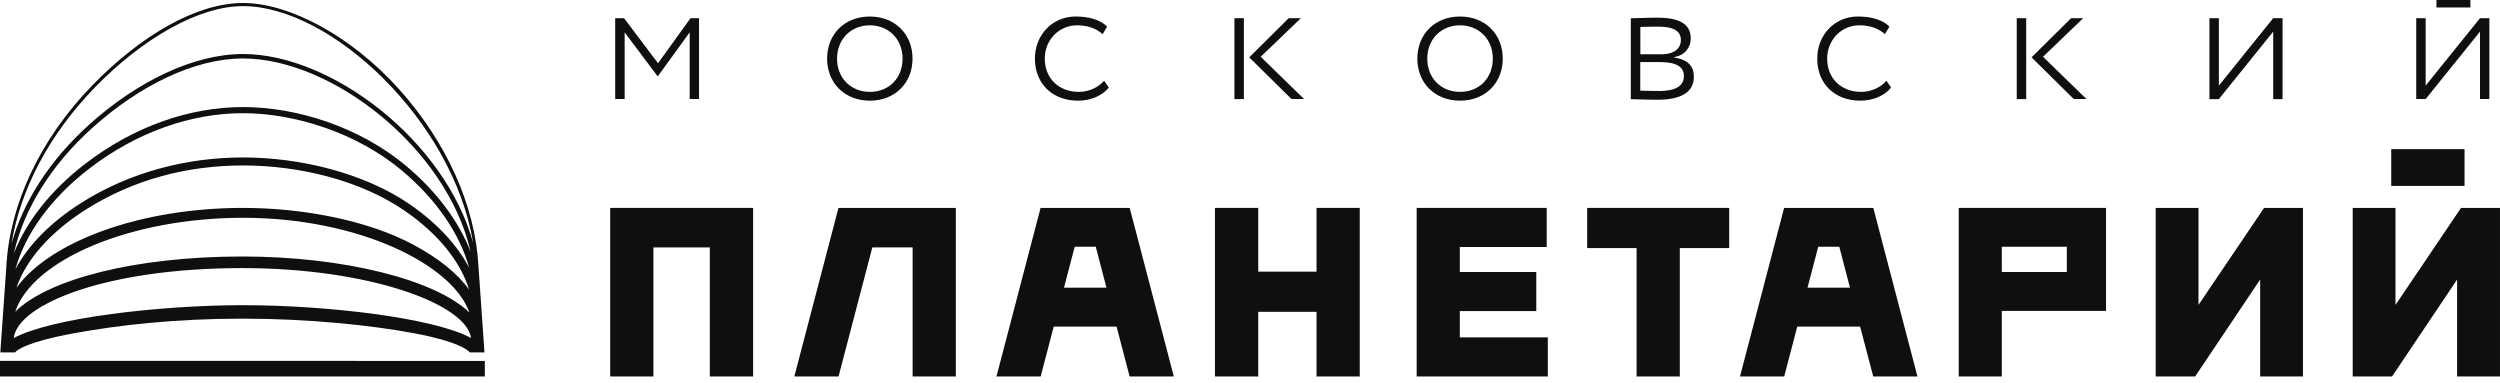 <svg width="209" height="32" viewBox="0 0 209 32" fill="none" xmlns="http://www.w3.org/2000/svg">
<path d="M0 31.473V30.168C0.077 30.168 7.291 30.168 20.291 30.168C33.292 30.168 40.459 30.175 40.531 30.175V31.471C40.462 31.471 32.615 31.471 20.291 31.471C7.304 31.471 0.077 31.471 0 31.471" fill="#0F0F0F"/>
<path d="M6.227 27.853C9.932 27.18 14.595 26.639 20.314 26.639C25.72 26.639 31.055 27.185 34.673 27.869C38.282 28.552 39.102 29.251 39.274 29.459H40.501L40.075 23.341C40.072 23.298 40.07 23.255 40.065 23.214L40 22.278C39.742 17.237 37.339 11.866 33.314 7.403C29.361 3.021 24.205 0.25 20.314 0.25C16.423 0.25 11.755 2.97 7.686 7.168C3.348 11.639 0.796 17.12 0.531 22.28L0.027 29.462H1.255C1.426 29.256 2.269 28.571 6.227 27.853ZM20.314 25.513C13.461 25.513 4.305 26.557 1.148 28.262C1.49 25.429 8.881 22.412 20.252 22.412C30.891 22.412 38.988 25.425 39.378 28.255C36.265 26.567 27.332 25.513 20.314 25.513ZM34.254 17.079C30.442 14.455 25.068 13.162 20.314 13.162C15.56 13.162 10.815 14.412 6.788 16.962C4.238 18.578 2.356 20.494 1.287 22.508C2.123 19.52 4.261 16.567 7.433 14.12C11.383 11.069 15.949 9.462 20.314 9.462C24.679 9.462 29.845 11.119 33.592 14.251C36.466 16.655 38.423 19.515 39.227 22.395C38.227 20.48 36.528 18.645 34.254 17.079ZM39.224 24.223C38.244 22.853 36.647 21.572 34.532 20.444C30.76 18.432 25.376 17.381 20.314 17.381C11.668 17.381 4.179 20.204 1.369 24.062C2.177 21.706 4.199 19.407 7.182 17.518C11.096 15.039 15.589 13.832 20.314 13.832C25.038 13.832 30.145 15.078 33.837 17.623C36.63 19.546 38.502 21.871 39.221 24.225M20.311 18.207C29.956 18.207 37.82 22.094 39.244 26.126C36.397 23.387 28.748 21.442 20.249 21.442C11.282 21.442 4.015 23.353 1.275 26.054C2.721 21.723 10.922 18.207 20.311 18.207ZM33.952 13.868C30.05 10.607 24.823 8.95 20.311 8.95C15.8 8.95 11.13 10.602 7.083 13.725C4.241 15.918 2.205 18.511 1.156 21.191C1.982 17.508 4.253 13.823 7.666 10.738C11.656 7.13 16.291 4.888 20.311 4.888C27.739 4.888 37.361 12.362 39.348 21.057C38.356 18.497 36.506 16.007 33.954 13.873M7.891 7.35C11.921 3.195 16.626 0.511 20.314 0.511C27.66 0.511 37.872 10.073 39.556 20.31C37.203 11.744 27.697 4.515 20.314 4.515C16.197 4.515 11.46 6.794 7.4 10.468C4.149 13.408 1.915 16.893 0.955 20.413C1.676 15.882 4.114 11.248 7.891 7.352" fill="#0F0F0F"/>
<path d="M51.012 17.381V31.473H54.625V20.684H59.342V31.473H62.961V17.381H51.012Z" fill="#0F0F0F"/>
<path d="M110.061 17.381V22.71H105.19V17.381H101.571V31.473H105.19V26.068H110.061V31.473H113.674V17.381H110.061Z" fill="#0F0F0F"/>
<path d="M118.433 17.381V31.473H129.397V28.205H122.039V26.006H128.433V22.738H122.039V20.649H129.306V17.381H118.433Z" fill="#0F0F0F"/>
<path d="M132.689 17.381V20.739H136.819V31.473H140.431V20.739H144.561V17.381H132.689Z" fill="#0F0F0F"/>
<path d="M189.278 17.381L183.793 25.492V17.381H180.215V31.473H183.513L188.95 23.369V31.473H192.528V17.381H189.278Z" fill="#0F0F0F"/>
<path d="M70.096 17.381L66.406 31.473H70.103L72.926 20.684H76.295V31.473H79.907V17.381H70.096Z" fill="#0F0F0F"/>
<path d="M152.004 20.628H153.765L154.659 24.049H151.109L152.004 20.628ZM149.153 17.381L145.463 31.473H149.16L150.25 27.303H155.505L156.602 31.473H160.299L156.609 17.381H149.153Z" fill="#0F0F0F"/>
<path d="M89.845 20.628H91.606L92.5 24.049H88.95L89.845 20.628ZM94.051 17.381H86.993L83.304 31.473H87L88.091 27.303H93.346L94.436 31.473H98.132L94.443 17.381H94.037H94.051Z" fill="#0F0F0F"/>
<path d="M205.742 17.381L200.263 25.492V17.381H196.686V31.473H199.977L205.414 23.369V31.473H208.999V17.381H205.742Z" fill="#0F0F0F"/>
<path d="M206.036 12.469H199.907V15.542H206.036V12.469Z" fill="#0F0F0F"/>
<path d="M167.35 20.628H172.786V22.738H167.35V20.628ZM163.751 17.381V31.473H167.35V25.992H176.064V17.381H163.751Z" fill="#0F0F0F"/>
<path d="M55.009 5.287L52.172 1.52H51.431V8.278H52.221V2.706L54.96 6.356H55.009L57.657 2.706V8.278H58.44V1.52H57.727L55.009 5.287Z" fill="#0F0F0F"/>
<path d="M72.717 1.381C70.599 1.381 69.146 2.873 69.146 4.899C69.146 6.925 70.599 8.416 72.717 8.416C74.834 8.416 76.288 6.925 76.288 4.899C76.288 2.873 74.834 1.381 72.717 1.381ZM72.717 7.681C71.13 7.681 69.977 6.522 69.977 4.899C69.977 3.275 71.144 2.116 72.717 2.116C74.289 2.116 75.456 3.275 75.456 4.899C75.456 6.522 74.324 7.681 72.717 7.681Z" fill="#0F0F0F"/>
<path d="M90.173 7.681C88.587 7.681 87.343 6.612 87.343 4.899C87.343 3.289 88.587 2.116 90.026 2.116C90.816 2.116 91.571 2.311 92.179 2.852L92.556 2.22C91.906 1.603 90.963 1.381 89.907 1.381C87.972 1.381 86.518 2.928 86.518 4.899C86.518 7.036 88.021 8.416 90.124 8.416C91.123 8.416 92.123 8.042 92.696 7.32L92.304 6.751C91.836 7.292 91.061 7.681 90.187 7.681" fill="#0F0F0F"/>
<path d="M108.754 1.52H107.734L104.436 4.795L107.965 8.278H109.02L105.393 4.746L108.754 1.52Z" fill="#0F0F0F"/>
<path d="M103.988 1.52H103.199V8.285H103.988V1.52Z" fill="#0F0F0F"/>
<path d="M122.06 1.381C119.942 1.381 118.489 2.873 118.489 4.899C118.489 6.925 119.942 8.416 122.06 8.416C124.177 8.416 125.631 6.925 125.631 4.899C125.631 2.873 124.177 1.381 122.06 1.381ZM122.06 7.681C120.466 7.681 119.32 6.522 119.32 4.899C119.32 3.275 120.487 2.116 122.06 2.116C123.632 2.116 124.799 3.275 124.799 4.899C124.799 6.522 123.667 7.681 122.06 7.681Z" fill="#0F0F0F"/>
<path d="M139.97 4.795V4.767C140.865 4.628 141.347 3.955 141.347 3.219C141.347 1.984 140.375 1.478 138.531 1.478C137.608 1.478 136.923 1.526 136.336 1.526V8.292C136.958 8.292 137.713 8.34 138.566 8.34C140.592 8.34 141.605 7.667 141.605 6.432C141.605 5.544 141.137 4.989 139.97 4.808M137.126 2.255C137.503 2.241 137.972 2.227 138.628 2.227C139.656 2.227 140.522 2.456 140.522 3.351C140.522 4.073 139.914 4.538 138.936 4.538H137.133V2.255H137.126ZM138.656 7.605C138.034 7.605 137.566 7.591 137.126 7.577V5.19H138.761C140.124 5.19 140.774 5.565 140.774 6.363C140.774 7.216 140.033 7.612 138.656 7.612" fill="#0F0F0F"/>
<path d="M155.582 7.681C153.988 7.681 152.751 6.612 152.751 4.899C152.751 3.289 153.988 2.116 155.428 2.116C156.218 2.116 156.972 2.311 157.58 2.852L157.958 2.22C157.308 1.603 156.364 1.381 155.309 1.381C153.373 1.381 151.92 2.928 151.92 4.899C151.92 7.036 153.415 8.416 155.526 8.416C156.525 8.416 157.524 8.042 158.097 7.32L157.706 6.751C157.238 7.292 156.462 7.681 155.589 7.681" fill="#0F0F0F"/>
<path d="M174.156 1.52H173.143L169.837 4.795L173.366 8.278H174.428L170.795 4.746L174.156 1.52Z" fill="#0F0F0F"/>
<path d="M169.39 1.52H168.6V8.285H169.39V1.52Z" fill="#0F0F0F"/>
<path d="M185.498 7.154V1.52H184.708V8.285H185.498L190.04 2.644V8.285H190.823V1.52H190.04L185.498 7.154Z" fill="#0F0F0F"/>
<path d="M207.328 1.52L202.786 7.154V1.52H201.997V8.278H202.786L207.328 2.644V8.278H208.111V1.52H207.328Z" fill="#0F0F0F"/>
<path d="M206.525 0H203.688V0.624H206.525V0Z" fill="#0F0F0F"/>
</svg>
